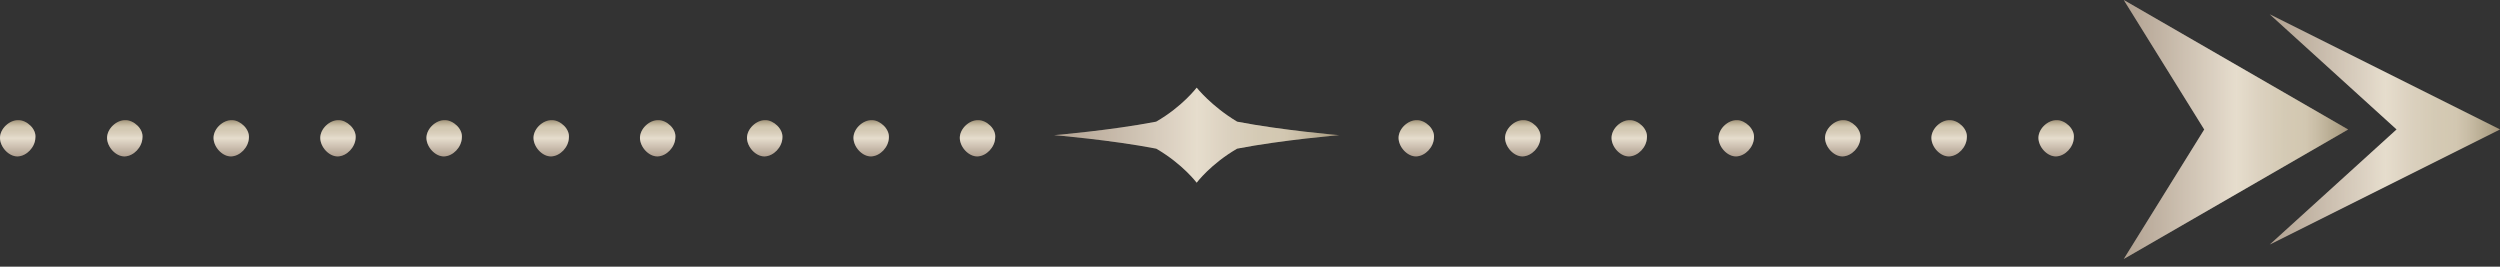 <svg width="75" height="8" viewBox="0 0 75 8" fill="none" xmlns="http://www.w3.org/2000/svg">
<rect x="0" y="0" width="75" height="8" fill="#333333" stroke="none"/>
<path d="M1.061 4.135C1.053 4.414 0.8 4.683 0.531 4.692C0.27 4.701 0 4.414 0 4.135C0 3.866 0.278 3.596 0.557 3.605C0.8 3.605 1.096 3.866 1.061 4.135Z" fill="url(#paint0_linear_231_5861)"/>
<path d="M1.061 4.135C1.053 4.414 0.8 4.683 0.531 4.692C0.27 4.701 0 4.414 0 4.135C0 3.866 0.278 3.596 0.557 3.605C0.8 3.605 1.096 3.866 1.061 4.135Z" fill="#FFE9BF" fill-opacity="0.24" style="mix-blend-mode:saturation"/>
<path d="M4.273 4.135C4.264 4.414 4.012 4.683 3.742 4.692C3.481 4.701 3.212 4.414 3.212 4.135C3.212 3.866 3.49 3.596 3.769 3.605C4.012 3.605 4.308 3.866 4.273 4.135Z" fill="url(#paint1_linear_231_5861)"/>
<path d="M4.273 4.135C4.264 4.414 4.012 4.683 3.742 4.692C3.481 4.701 3.212 4.414 3.212 4.135C3.212 3.866 3.49 3.596 3.769 3.605C4.012 3.605 4.308 3.866 4.273 4.135Z" fill="#FFE9BF" fill-opacity="0.24" style="mix-blend-mode:saturation"/>
<path d="M7.467 4.135C7.458 4.414 7.206 4.683 6.936 4.692C6.675 4.701 6.406 4.414 6.406 4.135C6.406 3.866 6.684 3.596 6.962 3.605C7.197 3.605 7.493 3.866 7.467 4.135Z" fill="url(#paint2_linear_231_5861)"/>
<path d="M7.467 4.135C7.458 4.414 7.206 4.683 6.936 4.692C6.675 4.701 6.406 4.414 6.406 4.135C6.406 3.866 6.684 3.596 6.962 3.605C7.197 3.605 7.493 3.866 7.467 4.135Z" fill="#FFE9BF" fill-opacity="0.24" style="mix-blend-mode:saturation"/>
<path d="M10.669 4.135C10.66 4.414 10.408 4.683 10.138 4.692C9.877 4.701 9.608 4.414 9.608 4.135C9.608 3.866 9.886 3.596 10.164 3.605C10.399 3.605 10.695 3.866 10.669 4.135Z" fill="url(#paint3_linear_231_5861)"/>
<path d="M10.669 4.135C10.66 4.414 10.408 4.683 10.138 4.692C9.877 4.701 9.608 4.414 9.608 4.135C9.608 3.866 9.886 3.596 10.164 3.605C10.399 3.605 10.695 3.866 10.669 4.135Z" fill="#FFE9BF" fill-opacity="0.24" style="mix-blend-mode:saturation"/>
<path d="M13.855 4.135C13.846 4.414 13.594 4.683 13.324 4.692C13.063 4.701 12.793 4.414 12.793 4.135C12.793 3.866 13.072 3.596 13.35 3.605C13.594 3.605 13.889 3.866 13.855 4.135Z" fill="url(#paint4_linear_231_5861)"/>
<path d="M13.855 4.135C13.846 4.414 13.594 4.683 13.324 4.692C13.063 4.701 12.793 4.414 12.793 4.135C12.793 3.866 13.072 3.596 13.35 3.605C13.594 3.605 13.889 3.866 13.855 4.135Z" fill="#FFE9BF" fill-opacity="0.24" style="mix-blend-mode:saturation"/>
<path d="M17.066 4.135C17.058 4.414 16.805 4.683 16.536 4.692C16.275 4.701 16.005 4.414 16.005 4.135C16.005 3.866 16.283 3.596 16.562 3.605C16.805 3.605 17.101 3.866 17.066 4.135Z" fill="url(#paint5_linear_231_5861)"/>
<path d="M17.066 4.135C17.058 4.414 16.805 4.683 16.536 4.692C16.275 4.701 16.005 4.414 16.005 4.135C16.005 3.866 16.283 3.596 16.562 3.605C16.805 3.605 17.101 3.866 17.066 4.135Z" fill="#FFE9BF" fill-opacity="0.24" style="mix-blend-mode:saturation"/>
<path d="M20.26 4.135C20.251 4.414 19.999 4.683 19.729 4.692C19.468 4.701 19.199 4.414 19.199 4.135C19.199 3.866 19.477 3.596 19.756 3.605C19.999 3.605 20.295 3.866 20.26 4.135Z" fill="url(#paint6_linear_231_5861)"/>
<path d="M20.26 4.135C20.251 4.414 19.999 4.683 19.729 4.692C19.468 4.701 19.199 4.414 19.199 4.135C19.199 3.866 19.477 3.596 19.756 3.605C19.999 3.605 20.295 3.866 20.26 4.135Z" fill="#FFE9BF" fill-opacity="0.24" style="mix-blend-mode:saturation"/>
<path d="M23.472 4.135C23.463 4.414 23.211 4.683 22.941 4.692C22.68 4.701 22.41 4.414 22.41 4.135C22.41 3.866 22.689 3.596 22.967 3.605C23.202 3.605 23.498 3.866 23.472 4.135Z" fill="url(#paint7_linear_231_5861)"/>
<path d="M23.472 4.135C23.463 4.414 23.211 4.683 22.941 4.692C22.68 4.701 22.41 4.414 22.41 4.135C22.41 3.866 22.689 3.596 22.967 3.605C23.202 3.605 23.498 3.866 23.472 4.135Z" fill="#FFE9BF" fill-opacity="0.24" style="mix-blend-mode:saturation"/>
<path d="M26.666 4.135C26.657 4.414 26.405 4.683 26.135 4.692C25.874 4.701 25.604 4.414 25.604 4.135C25.604 3.866 25.883 3.596 26.161 3.605C26.396 3.605 26.692 3.866 26.666 4.135Z" fill="url(#paint8_linear_231_5861)"/>
<path d="M26.666 4.135C26.657 4.414 26.405 4.683 26.135 4.692C25.874 4.701 25.604 4.414 25.604 4.135C25.604 3.866 25.883 3.596 26.161 3.605C26.396 3.605 26.692 3.866 26.666 4.135Z" fill="#FFE9BF" fill-opacity="0.24" style="mix-blend-mode:saturation"/>
<path d="M29.855 4.135C29.847 4.414 29.594 4.683 29.325 4.692C29.064 4.701 28.794 4.414 28.794 4.135C28.794 3.866 29.072 3.596 29.351 3.605C29.594 3.605 29.89 3.866 29.855 4.135Z" fill="url(#paint9_linear_231_5861)"/>
<path d="M29.855 4.135C29.847 4.414 29.594 4.683 29.325 4.692C29.064 4.701 28.794 4.414 28.794 4.135C28.794 3.866 29.072 3.596 29.351 3.605C29.594 3.605 29.89 3.866 29.855 4.135Z" fill="#FFE9BF" fill-opacity="0.24" style="mix-blend-mode:saturation"/>
<path d="M43.018 4.135C43.01 4.414 42.757 4.683 42.487 4.692C42.227 4.701 41.957 4.414 41.957 4.135C41.957 3.866 42.235 3.596 42.514 3.605C42.757 3.605 43.053 3.866 43.018 4.135Z" fill="url(#paint10_linear_231_5861)"/>
<path d="M43.018 4.135C43.01 4.414 42.757 4.683 42.487 4.692C42.227 4.701 41.957 4.414 41.957 4.135C41.957 3.866 42.235 3.596 42.514 3.605C42.757 3.605 43.053 3.866 43.018 4.135Z" fill="#FFE9BF" fill-opacity="0.24" style="mix-blend-mode:saturation"/>
<path d="M46.213 4.135C46.205 4.414 45.952 4.683 45.682 4.692C45.422 4.701 45.152 4.414 45.152 4.135C45.152 3.866 45.43 3.596 45.709 3.605C45.952 3.605 46.248 3.866 46.213 4.135Z" fill="url(#paint11_linear_231_5861)"/>
<path d="M46.213 4.135C46.205 4.414 45.952 4.683 45.682 4.692C45.422 4.701 45.152 4.414 45.152 4.135C45.152 3.866 45.43 3.596 45.709 3.605C45.952 3.605 46.248 3.866 46.213 4.135Z" fill="#FFE9BF" fill-opacity="0.24" style="mix-blend-mode:saturation"/>
<path d="M49.407 4.135C49.398 4.414 49.146 4.683 48.876 4.692C48.615 4.701 48.346 4.414 48.346 4.135C48.346 3.866 48.624 3.596 48.903 3.605C49.146 3.605 49.442 3.866 49.407 4.135Z" fill="url(#paint12_linear_231_5861)"/>
<path d="M49.407 4.135C49.398 4.414 49.146 4.683 48.876 4.692C48.615 4.701 48.346 4.414 48.346 4.135C48.346 3.866 48.624 3.596 48.903 3.605C49.146 3.605 49.442 3.866 49.407 4.135Z" fill="#FFE9BF" fill-opacity="0.24" style="mix-blend-mode:saturation"/>
<path d="M52.619 4.135C52.61 4.414 52.358 4.683 52.088 4.692C51.827 4.701 51.557 4.414 51.557 4.135C51.557 3.866 51.836 3.596 52.114 3.605C52.349 3.605 52.645 3.866 52.619 4.135Z" fill="url(#paint13_linear_231_5861)"/>
<path d="M52.619 4.135C52.61 4.414 52.358 4.683 52.088 4.692C51.827 4.701 51.557 4.414 51.557 4.135C51.557 3.866 51.836 3.596 52.114 3.605C52.349 3.605 52.645 3.866 52.619 4.135Z" fill="#FFE9BF" fill-opacity="0.24" style="mix-blend-mode:saturation"/>
<path d="M55.813 4.135C55.804 4.414 55.552 4.683 55.282 4.692C55.021 4.701 54.751 4.414 54.751 4.135C54.751 3.866 55.03 3.596 55.308 3.605C55.543 3.605 55.839 3.866 55.813 4.135Z" fill="url(#paint14_linear_231_5861)"/>
<path d="M55.813 4.135C55.804 4.414 55.552 4.683 55.282 4.692C55.021 4.701 54.751 4.414 54.751 4.135C54.751 3.866 55.03 3.596 55.308 3.605C55.543 3.605 55.839 3.866 55.813 4.135Z" fill="#FFE9BF" fill-opacity="0.24" style="mix-blend-mode:saturation"/>
<path d="M59.004 4.135C58.995 4.414 58.743 4.683 58.473 4.692C58.212 4.701 57.942 4.414 57.942 4.135C57.942 3.866 58.221 3.596 58.499 3.605C58.743 3.605 59.039 3.866 59.004 4.135Z" fill="url(#paint15_linear_231_5861)"/>
<path d="M59.004 4.135C58.995 4.414 58.743 4.683 58.473 4.692C58.212 4.701 57.942 4.414 57.942 4.135C57.942 3.866 58.221 3.596 58.499 3.605C58.743 3.605 59.039 3.866 59.004 4.135Z" fill="#FFE9BF" fill-opacity="0.24" style="mix-blend-mode:saturation"/>
<path d="M62.214 4.135C62.206 4.414 61.953 4.683 61.684 4.692C61.422 4.701 61.153 4.414 61.153 4.135C61.153 3.866 61.431 3.596 61.71 3.605C61.953 3.605 62.249 3.866 62.214 4.135Z" fill="url(#paint16_linear_231_5861)"/>
<path d="M62.214 4.135C62.206 4.414 61.953 4.683 61.684 4.692C61.422 4.701 61.153 4.414 61.153 4.135C61.153 3.866 61.431 3.596 61.71 3.605C61.953 3.605 62.249 3.866 62.214 4.135Z" fill="#FFE9BF" fill-opacity="0.24" style="mix-blend-mode:saturation"/>
<path d="M68.093 0.43L75 3.883L68.093 7.336L71.898 3.883L68.093 0.43Z" fill="url(#paint17_linear_231_5861)"/>
<path d="M68.093 0.43L75 3.883L68.093 7.336L71.898 3.883L68.093 0.43Z" fill="#FFE9BF" fill-opacity="0.24" style="mix-blend-mode:saturation"/>
<path d="M63.713 0L70.444 3.885L63.713 7.77L66.127 3.885L63.713 0Z" fill="url(#paint18_linear_231_5861)"/>
<path d="M63.713 0L70.444 3.885L63.713 7.77L66.127 3.885L63.713 0Z" fill="#FFE9BF" fill-opacity="0.24" style="mix-blend-mode:saturation"/>
<path d="M35.9 2.63C35.9 2.63 35.478 3.193 34.686 3.65C33.314 3.914 31.625 4.055 31.625 4.055C31.625 4.055 33.314 4.195 34.686 4.459C35.478 4.917 35.9 5.48 35.9 5.48C35.9 5.48 36.322 4.917 37.114 4.459C38.486 4.195 40.175 4.055 40.175 4.055C40.175 4.055 38.486 3.914 37.114 3.65C36.34 3.187 35.9 2.63 35.9 2.63Z" fill="url(#paint19_linear_231_5861)"/>
<path d="M35.9 2.63C35.9 2.63 35.478 3.193 34.686 3.65C33.314 3.914 31.625 4.055 31.625 4.055C31.625 4.055 33.314 4.195 34.686 4.459C35.478 4.917 35.9 5.48 35.9 5.48C35.9 5.48 36.322 4.917 37.114 4.459C38.486 4.195 40.175 4.055 40.175 4.055C40.175 4.055 38.486 3.914 37.114 3.65C36.34 3.187 35.9 2.63 35.9 2.63Z" fill="#FFE9BF" fill-opacity="0.24" style="mix-blend-mode:saturation"/>
<defs>
<linearGradient id="paint0_linear_231_5861" x1="0.532" y1="4.692" x2="0.532" y2="3.6" gradientUnits="userSpaceOnUse">
<stop offset="0.019" stop-color="#9A8C84"/>
<stop offset="0.423" stop-color="#D3CCC5"/>
<stop offset="0.5" stop-color="#DED9D1"/>
<stop offset="0.599" stop-color="#D1CAC0"/>
<stop offset="0.713" stop-color="#C7C0B1"/>
<stop offset="0.806" stop-color="#C4BCAC"/>
<stop offset="0.857" stop-color="#B8AF9E"/>
<stop offset="0.952" stop-color="#978E78"/>
<stop offset="0.997" stop-color="#867664"/>
</linearGradient>
<linearGradient id="paint1_linear_231_5861" x1="3.744" y1="4.692" x2="3.744" y2="3.6" gradientUnits="userSpaceOnUse">
<stop offset="0.019" stop-color="#9A8C84"/>
<stop offset="0.423" stop-color="#D3CCC5"/>
<stop offset="0.5" stop-color="#DED9D1"/>
<stop offset="0.599" stop-color="#D1CAC0"/>
<stop offset="0.713" stop-color="#C7C0B1"/>
<stop offset="0.806" stop-color="#C4BCAC"/>
<stop offset="0.857" stop-color="#B8AF9E"/>
<stop offset="0.952" stop-color="#978E78"/>
<stop offset="0.997" stop-color="#867664"/>
</linearGradient>
<linearGradient id="paint2_linear_231_5861" x1="6.937" y1="4.692" x2="6.937" y2="3.6" gradientUnits="userSpaceOnUse">
<stop offset="0.019" stop-color="#9A8C84"/>
<stop offset="0.423" stop-color="#D3CCC5"/>
<stop offset="0.5" stop-color="#DED9D1"/>
<stop offset="0.599" stop-color="#D1CAC0"/>
<stop offset="0.713" stop-color="#C7C0B1"/>
<stop offset="0.806" stop-color="#C4BCAC"/>
<stop offset="0.857" stop-color="#B8AF9E"/>
<stop offset="0.952" stop-color="#978E78"/>
<stop offset="0.997" stop-color="#867664"/>
</linearGradient>
<linearGradient id="paint3_linear_231_5861" x1="10.139" y1="4.692" x2="10.139" y2="3.6" gradientUnits="userSpaceOnUse">
<stop offset="0.019" stop-color="#9A8C84"/>
<stop offset="0.423" stop-color="#D3CCC5"/>
<stop offset="0.5" stop-color="#DED9D1"/>
<stop offset="0.599" stop-color="#D1CAC0"/>
<stop offset="0.713" stop-color="#C7C0B1"/>
<stop offset="0.806" stop-color="#C4BCAC"/>
<stop offset="0.857" stop-color="#B8AF9E"/>
<stop offset="0.952" stop-color="#978E78"/>
<stop offset="0.997" stop-color="#867664"/>
</linearGradient>
<linearGradient id="paint4_linear_231_5861" x1="13.325" y1="4.692" x2="13.325" y2="3.6" gradientUnits="userSpaceOnUse">
<stop offset="0.019" stop-color="#9A8C84"/>
<stop offset="0.423" stop-color="#D3CCC5"/>
<stop offset="0.5" stop-color="#DED9D1"/>
<stop offset="0.599" stop-color="#D1CAC0"/>
<stop offset="0.713" stop-color="#C7C0B1"/>
<stop offset="0.806" stop-color="#C4BCAC"/>
<stop offset="0.857" stop-color="#B8AF9E"/>
<stop offset="0.952" stop-color="#978E78"/>
<stop offset="0.997" stop-color="#867664"/>
</linearGradient>
<linearGradient id="paint5_linear_231_5861" x1="16.537" y1="4.692" x2="16.537" y2="3.6" gradientUnits="userSpaceOnUse">
<stop offset="0.019" stop-color="#9A8C84"/>
<stop offset="0.423" stop-color="#D3CCC5"/>
<stop offset="0.5" stop-color="#DED9D1"/>
<stop offset="0.599" stop-color="#D1CAC0"/>
<stop offset="0.713" stop-color="#C7C0B1"/>
<stop offset="0.806" stop-color="#C4BCAC"/>
<stop offset="0.857" stop-color="#B8AF9E"/>
<stop offset="0.952" stop-color="#978E78"/>
<stop offset="0.997" stop-color="#867664"/>
</linearGradient>
<linearGradient id="paint6_linear_231_5861" x1="19.731" y1="4.692" x2="19.731" y2="3.6" gradientUnits="userSpaceOnUse">
<stop offset="0.019" stop-color="#9A8C84"/>
<stop offset="0.423" stop-color="#D3CCC5"/>
<stop offset="0.5" stop-color="#DED9D1"/>
<stop offset="0.599" stop-color="#D1CAC0"/>
<stop offset="0.713" stop-color="#C7C0B1"/>
<stop offset="0.806" stop-color="#C4BCAC"/>
<stop offset="0.857" stop-color="#B8AF9E"/>
<stop offset="0.952" stop-color="#978E78"/>
<stop offset="0.997" stop-color="#867664"/>
</linearGradient>
<linearGradient id="paint7_linear_231_5861" x1="22.942" y1="4.692" x2="22.942" y2="3.6" gradientUnits="userSpaceOnUse">
<stop offset="0.019" stop-color="#9A8C84"/>
<stop offset="0.423" stop-color="#D3CCC5"/>
<stop offset="0.5" stop-color="#DED9D1"/>
<stop offset="0.599" stop-color="#D1CAC0"/>
<stop offset="0.713" stop-color="#C7C0B1"/>
<stop offset="0.806" stop-color="#C4BCAC"/>
<stop offset="0.857" stop-color="#B8AF9E"/>
<stop offset="0.952" stop-color="#978E78"/>
<stop offset="0.997" stop-color="#867664"/>
</linearGradient>
<linearGradient id="paint8_linear_231_5861" x1="26.136" y1="4.692" x2="26.136" y2="3.6" gradientUnits="userSpaceOnUse">
<stop offset="0.019" stop-color="#9A8C84"/>
<stop offset="0.423" stop-color="#D3CCC5"/>
<stop offset="0.5" stop-color="#DED9D1"/>
<stop offset="0.599" stop-color="#D1CAC0"/>
<stop offset="0.713" stop-color="#C7C0B1"/>
<stop offset="0.806" stop-color="#C4BCAC"/>
<stop offset="0.857" stop-color="#B8AF9E"/>
<stop offset="0.952" stop-color="#978E78"/>
<stop offset="0.997" stop-color="#867664"/>
</linearGradient>
<linearGradient id="paint9_linear_231_5861" x1="29.326" y1="4.692" x2="29.326" y2="3.6" gradientUnits="userSpaceOnUse">
<stop offset="0.019" stop-color="#9A8C84"/>
<stop offset="0.423" stop-color="#D3CCC5"/>
<stop offset="0.5" stop-color="#DED9D1"/>
<stop offset="0.599" stop-color="#D1CAC0"/>
<stop offset="0.713" stop-color="#C7C0B1"/>
<stop offset="0.806" stop-color="#C4BCAC"/>
<stop offset="0.857" stop-color="#B8AF9E"/>
<stop offset="0.952" stop-color="#978E78"/>
<stop offset="0.997" stop-color="#867664"/>
</linearGradient>
<linearGradient id="paint10_linear_231_5861" x1="42.489" y1="4.692" x2="42.489" y2="3.6" gradientUnits="userSpaceOnUse">
<stop offset="0.019" stop-color="#9A8C84"/>
<stop offset="0.423" stop-color="#D3CCC5"/>
<stop offset="0.5" stop-color="#DED9D1"/>
<stop offset="0.599" stop-color="#D1CAC0"/>
<stop offset="0.713" stop-color="#C7C0B1"/>
<stop offset="0.806" stop-color="#C4BCAC"/>
<stop offset="0.857" stop-color="#B8AF9E"/>
<stop offset="0.952" stop-color="#978E78"/>
<stop offset="0.997" stop-color="#867664"/>
</linearGradient>
<linearGradient id="paint11_linear_231_5861" x1="45.684" y1="4.692" x2="45.684" y2="3.6" gradientUnits="userSpaceOnUse">
<stop offset="0.019" stop-color="#9A8C84"/>
<stop offset="0.423" stop-color="#D3CCC5"/>
<stop offset="0.5" stop-color="#DED9D1"/>
<stop offset="0.599" stop-color="#D1CAC0"/>
<stop offset="0.713" stop-color="#C7C0B1"/>
<stop offset="0.806" stop-color="#C4BCAC"/>
<stop offset="0.857" stop-color="#B8AF9E"/>
<stop offset="0.952" stop-color="#978E78"/>
<stop offset="0.997" stop-color="#867664"/>
</linearGradient>
<linearGradient id="paint12_linear_231_5861" x1="48.878" y1="4.692" x2="48.878" y2="3.6" gradientUnits="userSpaceOnUse">
<stop offset="0.019" stop-color="#9A8C84"/>
<stop offset="0.423" stop-color="#D3CCC5"/>
<stop offset="0.5" stop-color="#DED9D1"/>
<stop offset="0.599" stop-color="#D1CAC0"/>
<stop offset="0.713" stop-color="#C7C0B1"/>
<stop offset="0.806" stop-color="#C4BCAC"/>
<stop offset="0.857" stop-color="#B8AF9E"/>
<stop offset="0.952" stop-color="#978E78"/>
<stop offset="0.997" stop-color="#867664"/>
</linearGradient>
<linearGradient id="paint13_linear_231_5861" x1="52.089" y1="4.692" x2="52.089" y2="3.6" gradientUnits="userSpaceOnUse">
<stop offset="0.019" stop-color="#9A8C84"/>
<stop offset="0.423" stop-color="#D3CCC5"/>
<stop offset="0.5" stop-color="#DED9D1"/>
<stop offset="0.599" stop-color="#D1CAC0"/>
<stop offset="0.713" stop-color="#C7C0B1"/>
<stop offset="0.806" stop-color="#C4BCAC"/>
<stop offset="0.857" stop-color="#B8AF9E"/>
<stop offset="0.952" stop-color="#978E78"/>
<stop offset="0.997" stop-color="#867664"/>
</linearGradient>
<linearGradient id="paint14_linear_231_5861" x1="55.283" y1="4.692" x2="55.283" y2="3.6" gradientUnits="userSpaceOnUse">
<stop offset="0.019" stop-color="#9A8C84"/>
<stop offset="0.423" stop-color="#D3CCC5"/>
<stop offset="0.5" stop-color="#DED9D1"/>
<stop offset="0.599" stop-color="#D1CAC0"/>
<stop offset="0.713" stop-color="#C7C0B1"/>
<stop offset="0.806" stop-color="#C4BCAC"/>
<stop offset="0.857" stop-color="#B8AF9E"/>
<stop offset="0.952" stop-color="#978E78"/>
<stop offset="0.997" stop-color="#867664"/>
</linearGradient>
<linearGradient id="paint15_linear_231_5861" x1="58.474" y1="4.692" x2="58.474" y2="3.6" gradientUnits="userSpaceOnUse">
<stop offset="0.019" stop-color="#9A8C84"/>
<stop offset="0.423" stop-color="#D3CCC5"/>
<stop offset="0.5" stop-color="#DED9D1"/>
<stop offset="0.599" stop-color="#D1CAC0"/>
<stop offset="0.713" stop-color="#C7C0B1"/>
<stop offset="0.806" stop-color="#C4BCAC"/>
<stop offset="0.857" stop-color="#B8AF9E"/>
<stop offset="0.952" stop-color="#978E78"/>
<stop offset="0.997" stop-color="#867664"/>
</linearGradient>
<linearGradient id="paint16_linear_231_5861" x1="61.685" y1="4.692" x2="61.685" y2="3.6" gradientUnits="userSpaceOnUse">
<stop offset="0.019" stop-color="#9A8C84"/>
<stop offset="0.423" stop-color="#D3CCC5"/>
<stop offset="0.5" stop-color="#DED9D1"/>
<stop offset="0.599" stop-color="#D1CAC0"/>
<stop offset="0.713" stop-color="#C7C0B1"/>
<stop offset="0.806" stop-color="#C4BCAC"/>
<stop offset="0.857" stop-color="#B8AF9E"/>
<stop offset="0.952" stop-color="#978E78"/>
<stop offset="0.997" stop-color="#867664"/>
</linearGradient>
<linearGradient id="paint17_linear_231_5861" x1="68.096" y1="3.882" x2="75.027" y2="3.882" gradientUnits="userSpaceOnUse">
<stop offset="0.019" stop-color="#9A8C84"/>
<stop offset="0.423" stop-color="#D3CCC5"/>
<stop offset="0.5" stop-color="#DED9D1"/>
<stop offset="0.599" stop-color="#D1CAC0"/>
<stop offset="0.713" stop-color="#C7C0B1"/>
<stop offset="0.806" stop-color="#C4BCAC"/>
<stop offset="0.857" stop-color="#B8AF9E"/>
<stop offset="0.952" stop-color="#978E78"/>
<stop offset="0.997" stop-color="#867664"/>
</linearGradient>
<linearGradient id="paint18_linear_231_5861" x1="63.715" y1="3.884" x2="70.471" y2="3.884" gradientUnits="userSpaceOnUse">
<stop offset="0.019" stop-color="#9A8C84"/>
<stop offset="0.423" stop-color="#D3CCC5"/>
<stop offset="0.5" stop-color="#DED9D1"/>
<stop offset="0.599" stop-color="#D1CAC0"/>
<stop offset="0.713" stop-color="#C7C0B1"/>
<stop offset="0.806" stop-color="#C4BCAC"/>
<stop offset="0.857" stop-color="#B8AF9E"/>
<stop offset="0.952" stop-color="#978E78"/>
<stop offset="0.997" stop-color="#867664"/>
</linearGradient>
<linearGradient id="paint19_linear_231_5861" x1="31.628" y1="4.054" x2="40.209" y2="4.054" gradientUnits="userSpaceOnUse">
<stop offset="0.019" stop-color="#9A8C84"/>
<stop offset="0.423" stop-color="#D3CCC5"/>
<stop offset="0.5" stop-color="#DED9D1"/>
<stop offset="0.599" stop-color="#D1CAC0"/>
<stop offset="0.713" stop-color="#C7C0B1"/>
<stop offset="0.806" stop-color="#C4BCAC"/>
<stop offset="0.857" stop-color="#B8AF9E"/>
<stop offset="0.952" stop-color="#978E78"/>
<stop offset="0.997" stop-color="#867664"/>
</linearGradient>
</defs>
</svg>
